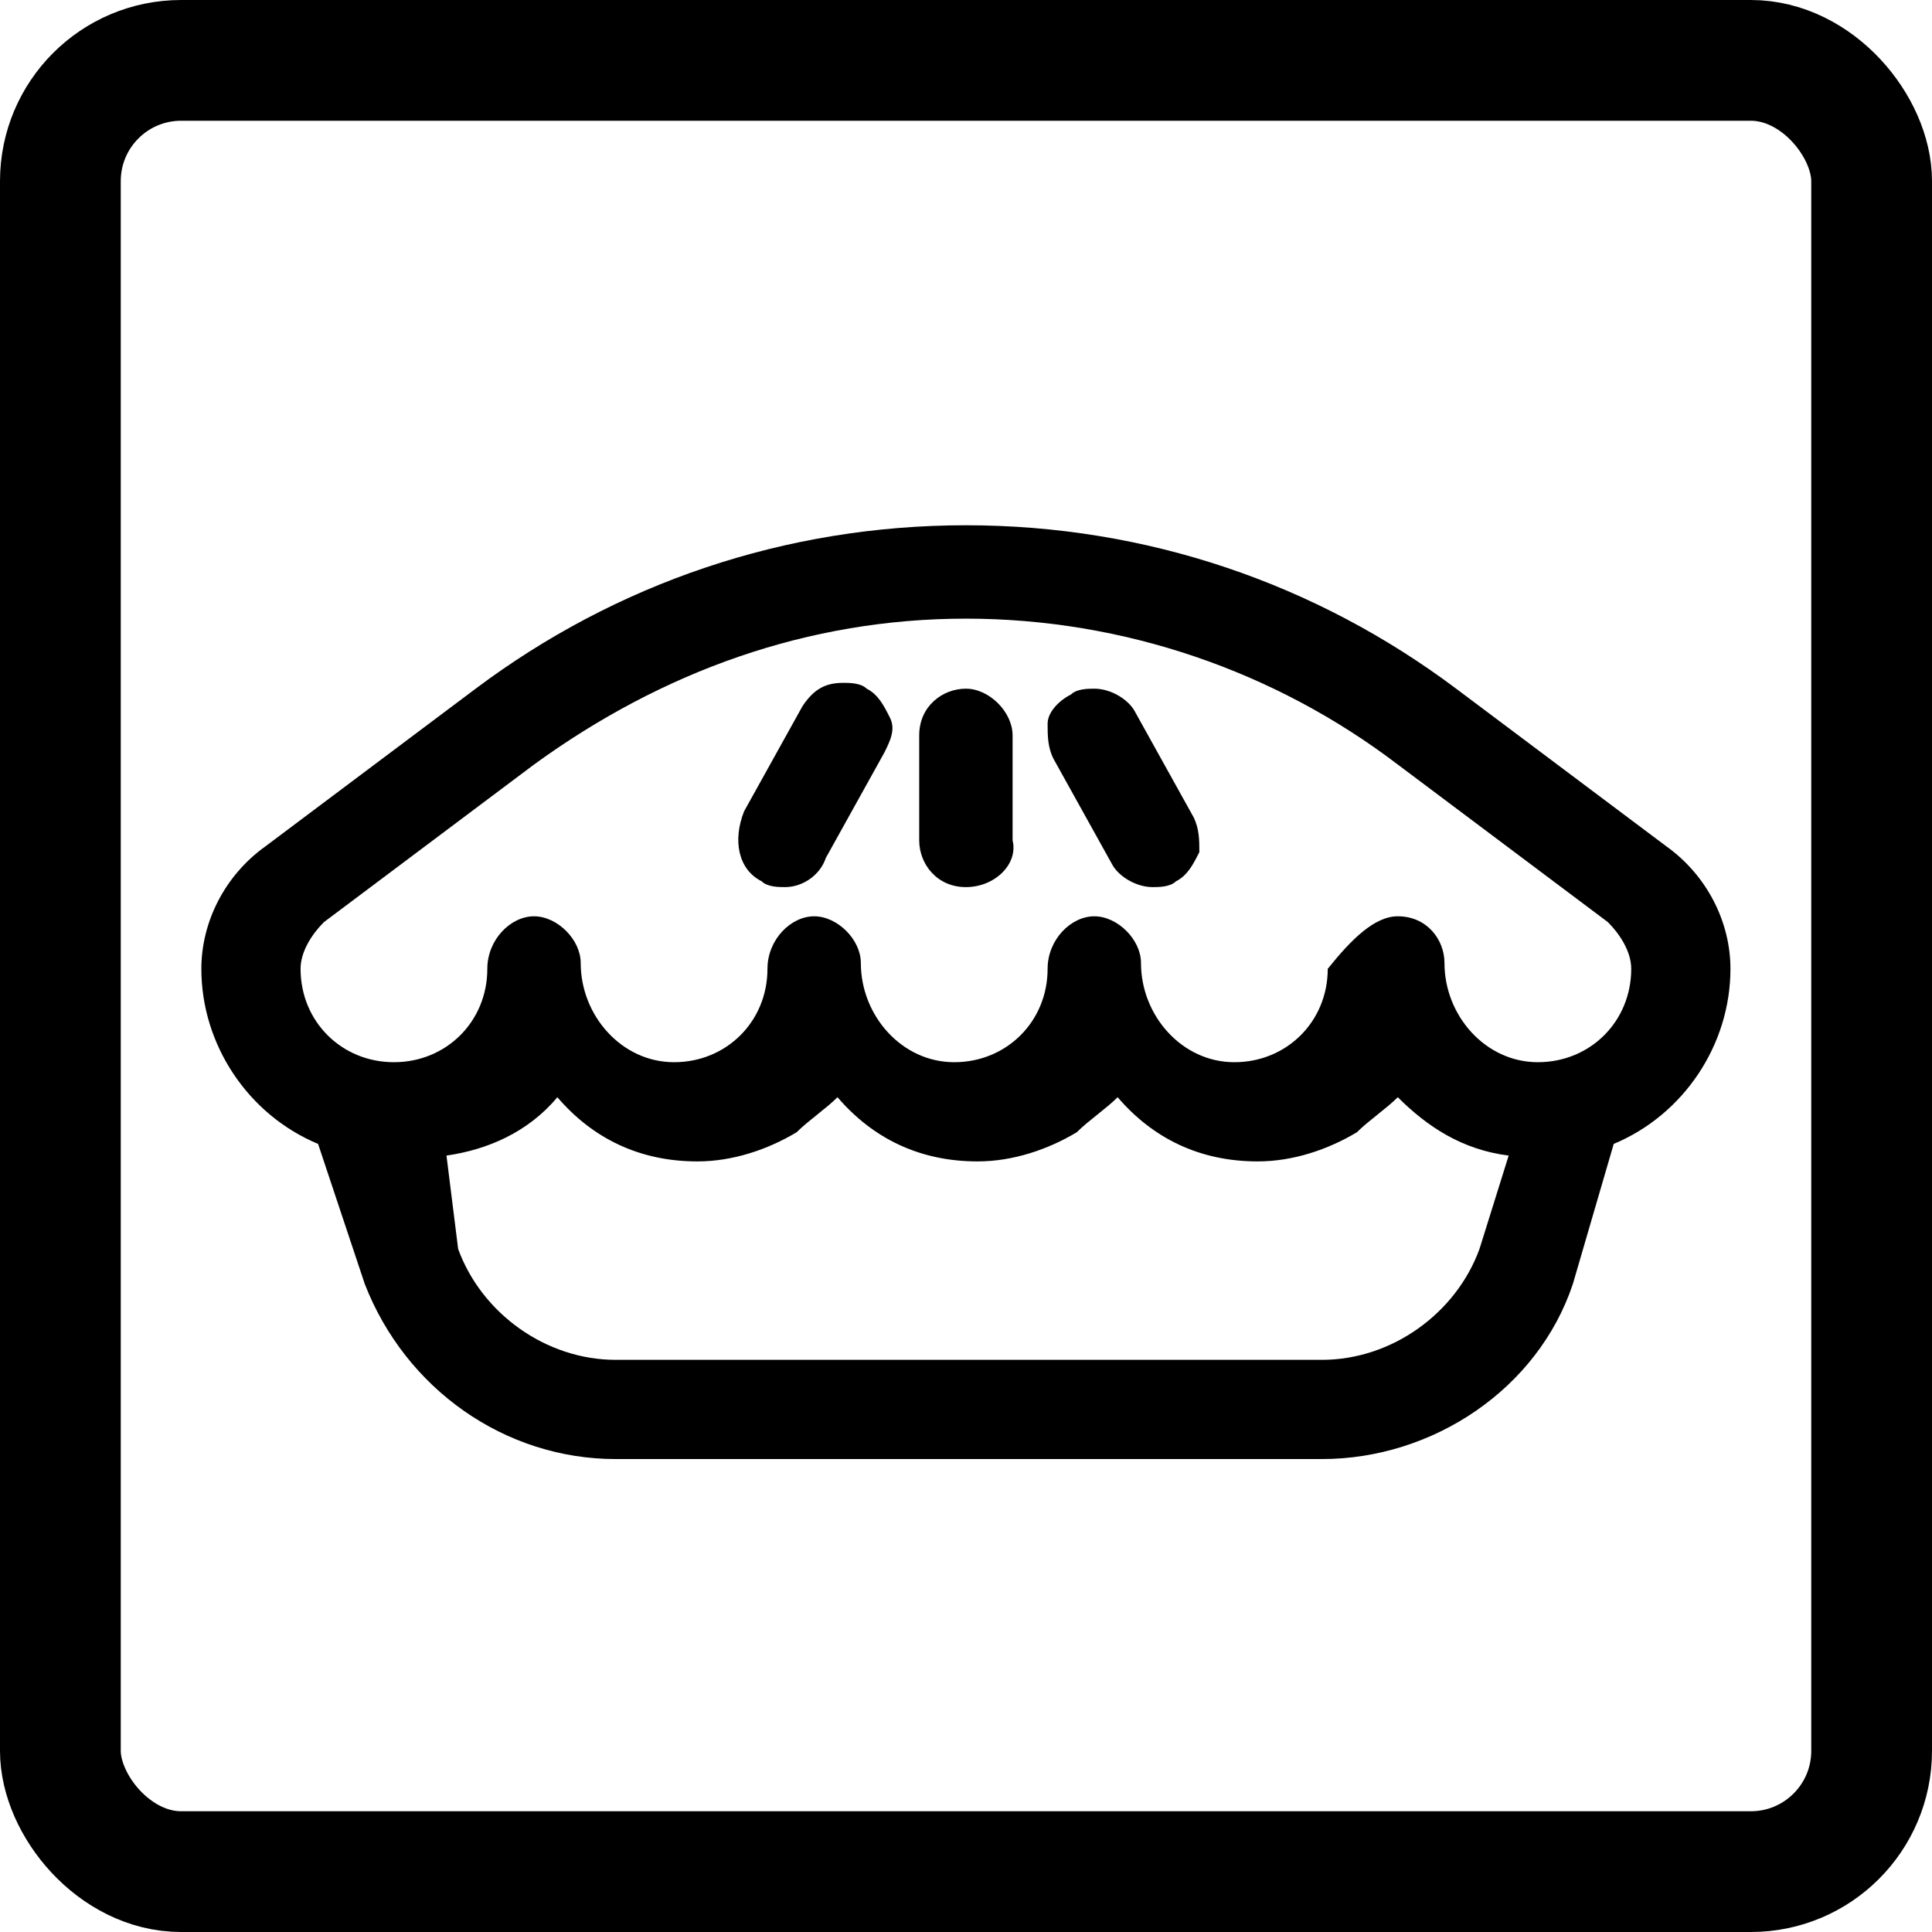 <svg xmlns="http://www.w3.org/2000/svg" viewBox="0 0 48 48">
  <rect x="1.5" y="1.5" width="45" height="45" rx="3" ry="3"
    stroke="hsl(106.5, 40%, 30%)" stroke-width="3" stroke-linecap="round"
    fill="none"/>
  <g fill="hsl(106.5, 40%, 30%)" transform="scale(1.45) translate(-.05 -3)">
    <path d="M10.6,28c-1.9,0-3.6-1.2-4.3-3l-0.8-2.4c-1.2-0.5-2-1.7-2-3c0-0.8,0.4-1.6,1.1-2.1l3.6-2.7c2.4-1.8,5.3-2.8,8.4-2.8
      c3.1,0,6,1,8.4,2.8l3.6,2.7c0.7,0.5,1.1,1.3,1.1,2.1c0,1.3-0.8,2.5-2,3L27,25c-0.6,1.8-2.4,3-4.3,3H10.6z M7.9,24.4
      c0.4,1.1,1.5,1.9,2.7,1.9h12.1c1.2,0,2.3-0.8,2.7-1.9l0.5-1.6c-0.8-0.1-1.4-0.5-1.9-1c-0.2,0.2-0.5,0.4-0.7,0.6
      c-0.5,0.3-1.1,0.5-1.7,0.5c-1,0-1.8-0.4-2.4-1.1c-0.2,0.2-0.5,0.4-0.7,0.6c-0.5,0.3-1.1,0.5-1.7,0.5c-1,0-1.8-0.4-2.4-1.1
      c-0.2,0.2-0.5,0.4-0.7,0.6c-0.5,0.3-1.1,0.5-1.7,0.5c-1,0-1.8-0.4-2.4-1.1c-0.5,0.6-1.2,0.9-1.9,1L7.9,24.4z M24,18.7
      c0.5,0,0.8,0.4,0.8,0.8c0,0.9,0.7,1.7,1.6,1.7c0.9,0,1.6-0.7,1.6-1.6c0-0.3-0.2-0.6-0.4-0.8l-3.6-2.7c-2.1-1.6-4.7-2.5-7.4-2.5
      c-2.7,0-5.2,0.9-7.4,2.5l-3.6,2.7c-0.2,0.2-0.4,0.5-0.4,0.8c0,0.9,0.7,1.6,1.6,1.6c0.9,0,1.6-0.7,1.6-1.6c0-0.5,0.4-0.9,0.8-0.9
      s0.8,0.4,0.8,0.8c0,0.9,0.7,1.7,1.6,1.7s1.6-0.7,1.6-1.6c0-0.5,0.4-0.9,0.8-0.9s0.8,0.4,0.8,0.8c0,0.9,0.7,1.7,1.6,1.7
      c0.9,0,1.6-0.7,1.6-1.6c0-0.5,0.4-0.9,0.8-0.9s0.8,0.4,0.8,0.8c0,0.9,0.7,1.7,1.6,1.7s1.6-0.7,1.6-1.6C23.2,19.1,23.6,18.7,24,18.7z
      "/>
    <path d="M16.6,18.2c-0.5,0-0.8-0.4-0.8-0.8v-1.8c0-0.5,0.4-0.8,0.8-0.8s0.8,0.4,0.8,0.8v1.8C17.5,17.8,17.1,18.2,16.6,18.2z"/>
    <path d="M13.5,18.2c-0.1,0-0.3,0-0.4-0.1c-0.4-0.2-0.5-0.7-0.3-1.2l1-1.8c0.2-0.3,0.4-0.4,0.7-0.4c0.1,0,0.3,0,0.4,0.1
      c0.2,0.1,0.3,0.3,0.4,0.5c0.1,0.2,0,0.4-0.1,0.6l-1,1.8C14.1,18,13.8,18.2,13.5,18.2L13.5,18.2z"/>
    <path d="M19.8,18.2c-0.3,0-0.6-0.2-0.7-0.4l-1-1.8c-0.1-0.2-0.1-0.4-0.1-0.6s0.2-0.4,0.4-0.5c0.1-0.1,0.3-0.1,0.4-0.1
      c0.3,0,0.6,0.2,0.7,0.4l1,1.8c0.1,0.2,0.1,0.4,0.1,0.6c-0.1,0.2-0.2,0.4-0.4,0.5C20.1,18.2,19.9,18.2,19.8,18.2L19.8,18.2z"/>
  </g>
</svg>
